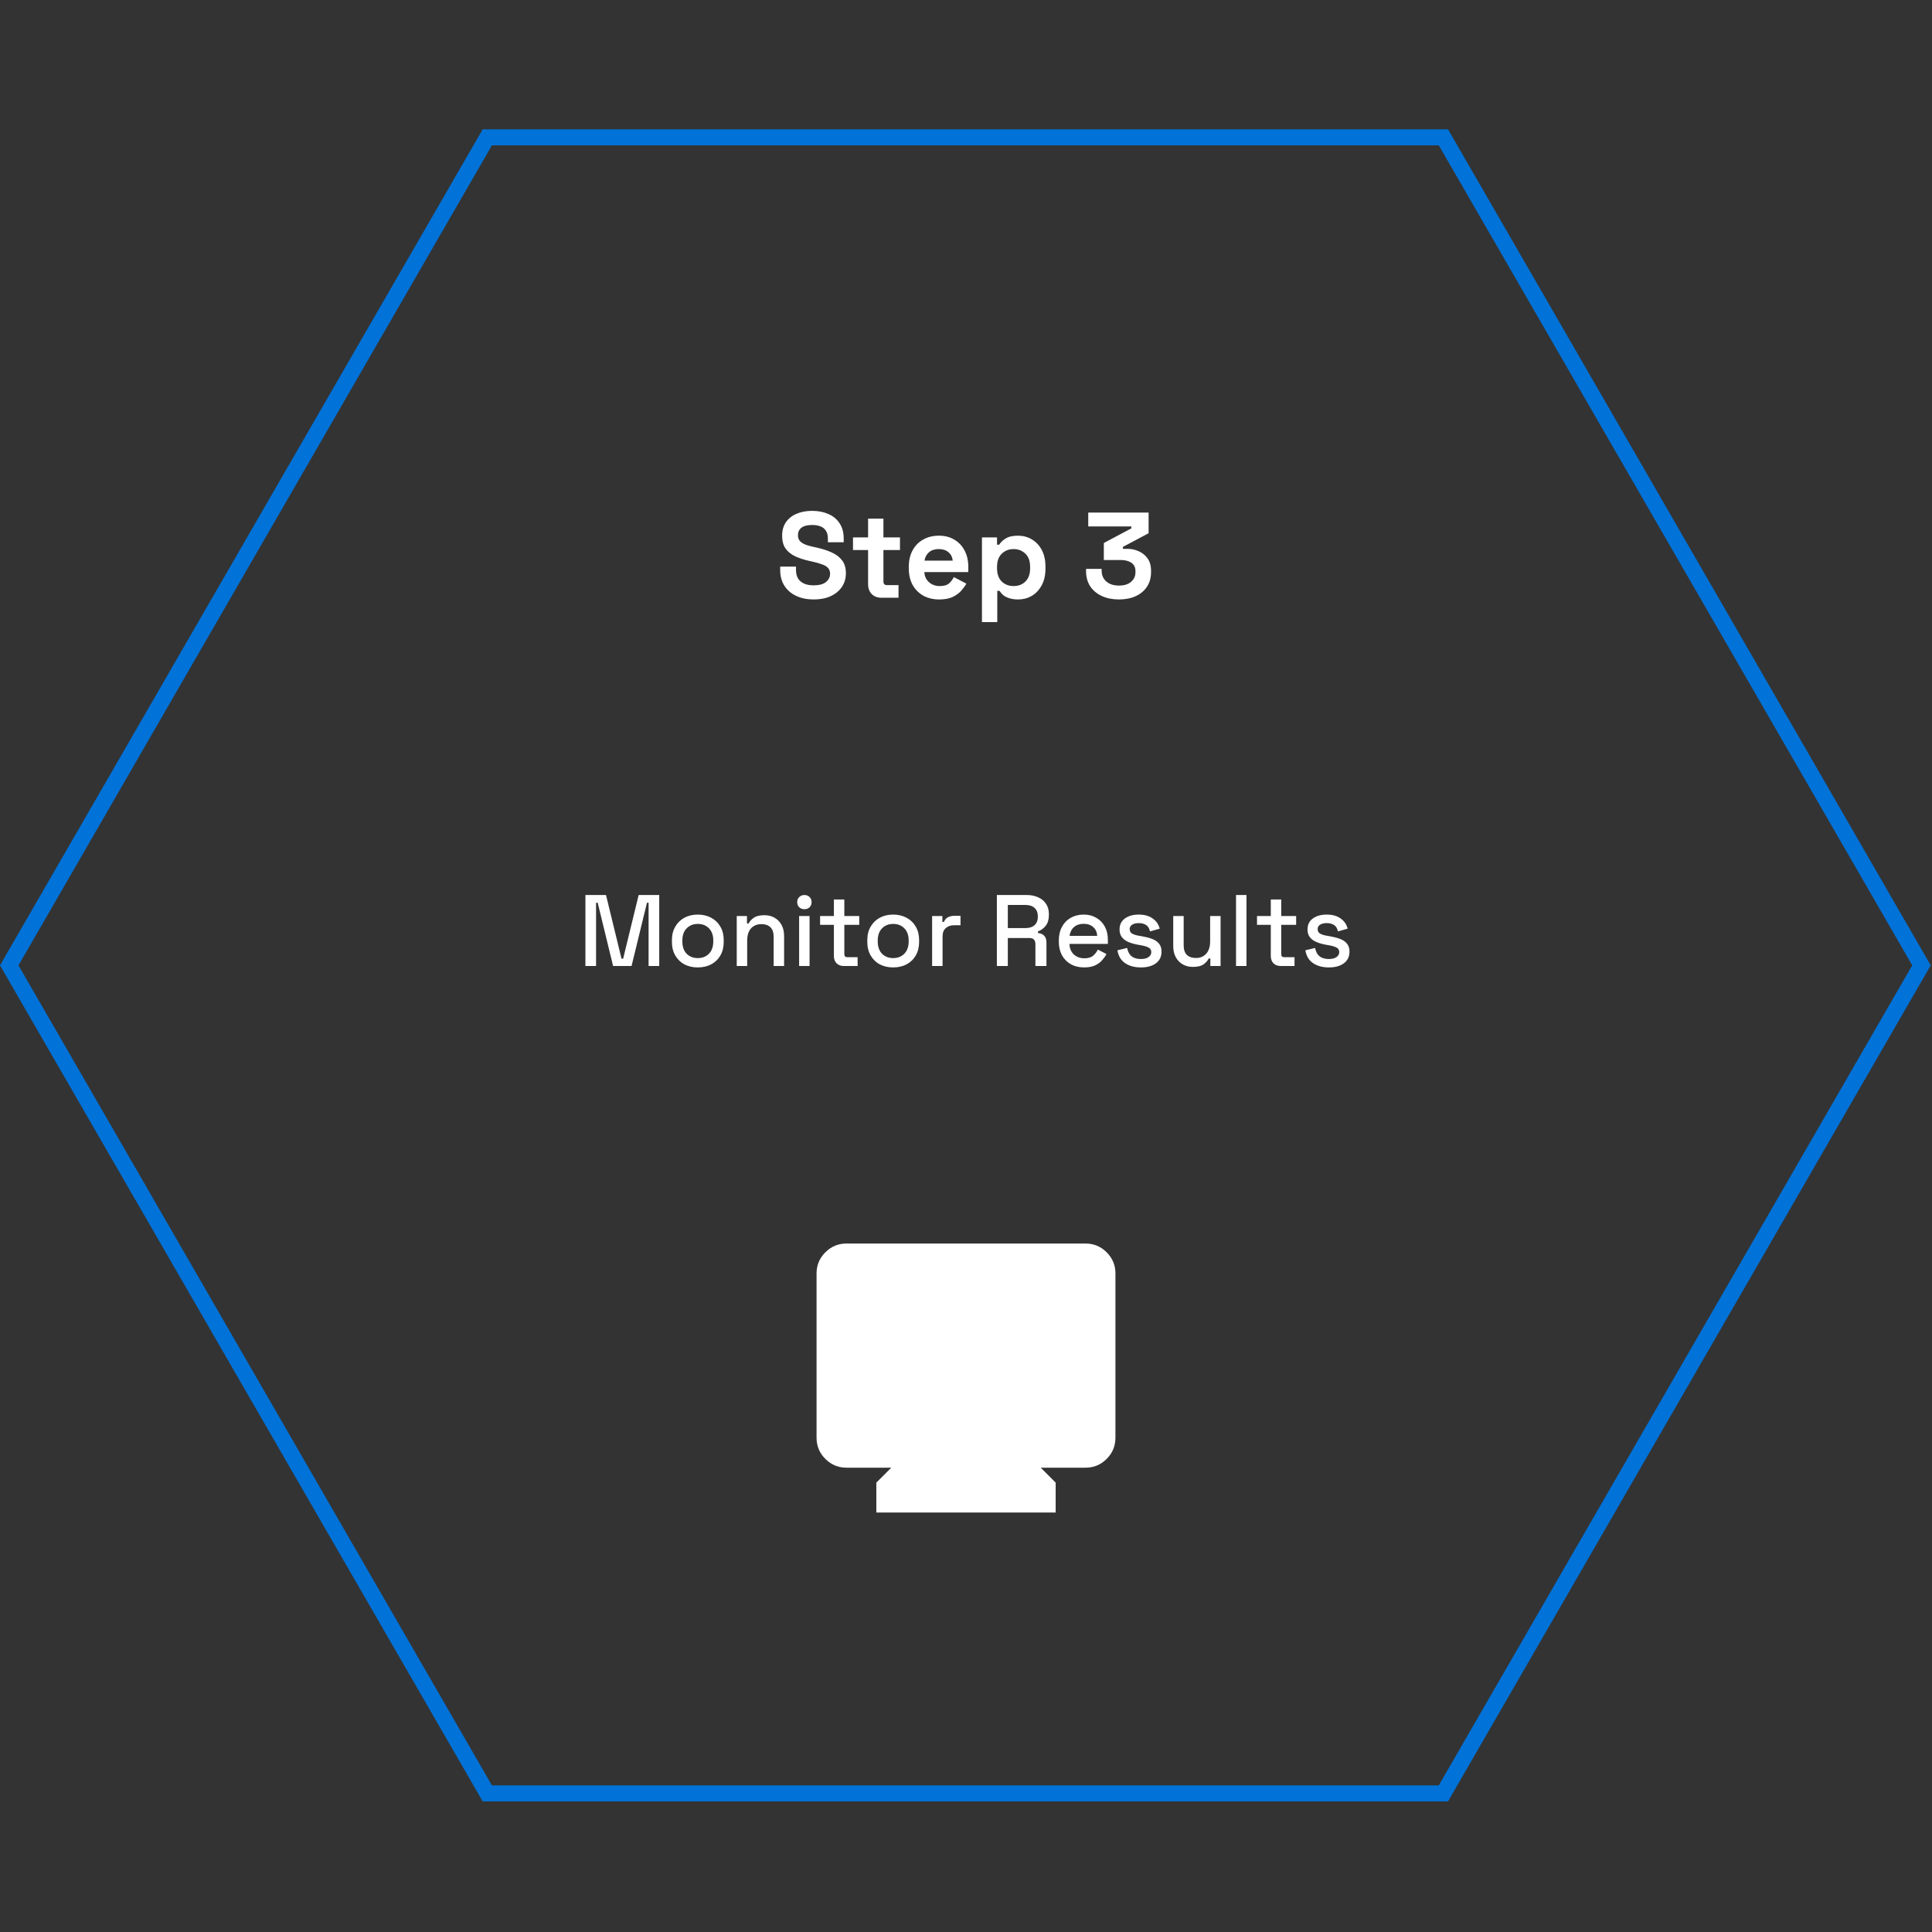 <svg width="362" height="362" viewBox="0 0 362 362" fill="none" xmlns="http://www.w3.org/2000/svg">
<rect x="0" y="0" width="362" height="362" fill="#333333" stroke="none"/>
<path d="M91.306 336.026L1.732 180.88L91.306 25.733L270.454 25.733L360.028 180.88L270.454 336.026L91.306 336.026Z" stroke="#0072D8" stroke-width="3"/>
<path d="M109.69 181V167.7H113.547L116.454 179.632H116.758L119.665 167.7H123.522V181H121.527V169.144H121.223L118.335 181H114.877L111.989 169.144H111.685V181H109.69ZM130.742 181.266C129.805 181.266 128.969 181.076 128.234 180.696C127.512 180.303 126.942 179.746 126.524 179.024C126.106 178.302 125.897 177.447 125.897 176.459V176.174C125.897 175.186 126.106 174.337 126.524 173.628C126.942 172.906 127.512 172.349 128.234 171.956C128.969 171.563 129.805 171.367 130.742 171.367C131.68 171.367 132.516 171.563 133.25 171.956C133.985 172.349 134.561 172.906 134.979 173.628C135.397 174.337 135.606 175.186 135.606 176.174V176.459C135.606 177.447 135.397 178.302 134.979 179.024C134.561 179.746 133.985 180.303 133.25 180.696C132.516 181.076 131.68 181.266 130.742 181.266ZM130.742 179.518C131.604 179.518 132.3 179.246 132.832 178.701C133.377 178.144 133.649 177.377 133.649 176.402V176.231C133.649 175.256 133.383 174.496 132.851 173.951C132.319 173.394 131.616 173.115 130.742 173.115C129.894 173.115 129.197 173.394 128.652 173.951C128.12 174.496 127.854 175.256 127.854 176.231V176.402C127.854 177.377 128.12 178.144 128.652 178.701C129.197 179.246 129.894 179.518 130.742 179.518ZM138.043 181V171.633H139.962V173.039H140.266C140.443 172.659 140.76 172.304 141.216 171.975C141.672 171.646 142.349 171.481 143.249 171.481C143.958 171.481 144.585 171.639 145.13 171.956C145.687 172.273 146.124 172.722 146.441 173.305C146.757 173.875 146.916 174.565 146.916 175.376V181H144.959V175.528C144.959 174.717 144.756 174.122 144.351 173.742C143.945 173.349 143.388 173.153 142.679 173.153C141.868 173.153 141.216 173.419 140.722 173.951C140.24 174.483 140 175.256 140 176.269V181H138.043ZM149.732 181V171.633H151.689V181H149.732ZM150.72 170.36C150.34 170.36 150.017 170.24 149.751 169.999C149.498 169.746 149.371 169.423 149.371 169.03C149.371 168.637 149.498 168.321 149.751 168.08C150.017 167.827 150.34 167.7 150.72 167.7C151.113 167.7 151.436 167.827 151.689 168.08C151.942 168.321 152.069 168.637 152.069 169.03C152.069 169.423 151.942 169.746 151.689 169.999C151.436 170.24 151.113 170.36 150.72 170.36ZM158.108 181C157.538 181 157.082 180.829 156.74 180.487C156.411 180.145 156.246 179.689 156.246 179.119V173.286H153.662V171.633H156.246V168.536H158.203V171.633H160.996V173.286H158.203V178.777C158.203 179.157 158.381 179.347 158.735 179.347H160.692V181H158.108ZM167.351 181.266C166.413 181.266 165.577 181.076 164.843 180.696C164.121 180.303 163.551 179.746 163.133 179.024C162.715 178.302 162.506 177.447 162.506 176.459V176.174C162.506 175.186 162.715 174.337 163.133 173.628C163.551 172.906 164.121 172.349 164.843 171.956C165.577 171.563 166.413 171.367 167.351 171.367C168.288 171.367 169.124 171.563 169.859 171.956C170.593 172.349 171.17 172.906 171.588 173.628C172.006 174.337 172.215 175.186 172.215 176.174V176.459C172.215 177.447 172.006 178.302 171.588 179.024C171.17 179.746 170.593 180.303 169.859 180.696C169.124 181.076 168.288 181.266 167.351 181.266ZM167.351 179.518C168.212 179.518 168.909 179.246 169.441 178.701C169.985 178.144 170.258 177.377 170.258 176.402V176.231C170.258 175.256 169.992 174.496 169.46 173.951C168.928 173.394 168.225 173.115 167.351 173.115C166.502 173.115 165.805 173.394 165.261 173.951C164.729 174.496 164.463 175.256 164.463 176.231V176.402C164.463 177.377 164.729 178.144 165.261 178.701C165.805 179.246 166.502 179.518 167.351 179.518ZM174.651 181V171.633H176.57V172.735H176.874C177.026 172.342 177.267 172.057 177.596 171.88C177.938 171.69 178.356 171.595 178.85 171.595H179.971V173.362H178.774C178.141 173.362 177.621 173.539 177.216 173.894C176.811 174.236 176.608 174.768 176.608 175.49V181H174.651ZM186.784 181V167.7H192.37C193.194 167.7 193.916 167.846 194.536 168.137C195.17 168.416 195.657 168.821 195.999 169.353C196.354 169.885 196.531 170.518 196.531 171.253V171.462C196.531 172.298 196.329 172.969 195.923 173.476C195.531 173.97 195.049 174.318 194.479 174.521V174.825C194.961 174.85 195.347 175.015 195.638 175.319C195.93 175.61 196.075 176.035 196.075 176.592V181H194.004V176.877C194.004 176.535 193.916 176.263 193.738 176.06C193.561 175.857 193.276 175.756 192.883 175.756H188.836V181H186.784ZM188.836 173.894H192.142C192.877 173.894 193.447 173.71 193.852 173.343C194.258 172.963 194.46 172.45 194.46 171.804V171.652C194.46 171.006 194.258 170.499 193.852 170.132C193.46 169.752 192.89 169.562 192.142 169.562H188.836V173.894ZM203.14 181.266C202.19 181.266 201.361 181.07 200.651 180.677C199.942 180.272 199.385 179.708 198.979 178.986C198.587 178.251 198.39 177.403 198.39 176.44V176.212C198.39 175.237 198.587 174.388 198.979 173.666C199.372 172.931 199.917 172.368 200.613 171.975C201.323 171.57 202.14 171.367 203.064 171.367C203.964 171.367 204.749 171.57 205.42 171.975C206.104 172.368 206.636 172.919 207.016 173.628C207.396 174.337 207.586 175.167 207.586 176.117V176.858H200.385C200.411 177.681 200.683 178.34 201.202 178.834C201.734 179.315 202.393 179.556 203.178 179.556C203.913 179.556 204.464 179.391 204.831 179.062C205.211 178.733 205.503 178.353 205.705 177.922L207.32 178.758C207.143 179.113 206.883 179.486 206.541 179.879C206.212 180.272 205.775 180.601 205.23 180.867C204.686 181.133 203.989 181.266 203.14 181.266ZM200.404 175.357H205.591C205.541 174.648 205.287 174.097 204.831 173.704C204.375 173.299 203.78 173.096 203.045 173.096C202.311 173.096 201.709 173.299 201.24 173.704C200.784 174.097 200.506 174.648 200.404 175.357ZM213.78 181.266C212.589 181.266 211.601 181 210.816 180.468C210.031 179.936 209.549 179.132 209.372 178.055L211.196 177.618C211.297 178.137 211.468 178.549 211.709 178.853C211.95 179.157 212.247 179.372 212.602 179.499C212.969 179.626 213.362 179.689 213.78 179.689C214.401 179.689 214.876 179.569 215.205 179.328C215.547 179.087 215.718 178.777 215.718 178.397C215.718 178.017 215.56 177.738 215.243 177.561C214.926 177.384 214.458 177.238 213.837 177.124L213.191 177.01C212.558 176.896 211.981 176.731 211.462 176.516C210.943 176.301 210.531 176.003 210.227 175.623C209.923 175.243 209.771 174.755 209.771 174.16C209.771 173.273 210.1 172.589 210.759 172.108C211.418 171.614 212.292 171.367 213.381 171.367C214.432 171.367 215.294 171.608 215.965 172.089C216.649 172.558 217.092 173.197 217.295 174.008L215.471 174.521C215.357 173.951 215.116 173.552 214.749 173.324C214.382 173.083 213.926 172.963 213.381 172.963C212.849 172.963 212.431 173.064 212.127 173.267C211.823 173.457 211.671 173.729 211.671 174.084C211.671 174.464 211.817 174.743 212.108 174.92C212.412 175.097 212.817 175.23 213.324 175.319L213.989 175.433C214.66 175.547 215.275 175.705 215.832 175.908C216.389 176.111 216.826 176.402 217.143 176.782C217.472 177.162 217.637 177.669 217.637 178.302C217.637 179.239 217.289 179.968 216.592 180.487C215.895 181.006 214.958 181.266 213.78 181.266ZM223.515 181.171C222.806 181.171 222.173 181.013 221.615 180.696C221.058 180.379 220.621 179.93 220.304 179.347C219.988 178.764 219.829 178.068 219.829 177.257V171.633H221.786V177.124C221.786 177.935 221.989 178.536 222.394 178.929C222.8 179.309 223.363 179.499 224.085 179.499C224.883 179.499 225.523 179.233 226.004 178.701C226.498 178.156 226.745 177.377 226.745 176.364V171.633H228.702V181H226.783V179.594H226.479C226.302 179.974 225.985 180.335 225.529 180.677C225.073 181.006 224.402 181.171 223.515 181.171ZM231.595 181V167.7H233.552V181H231.595ZM239.972 181C239.402 181 238.946 180.829 238.604 180.487C238.274 180.145 238.11 179.689 238.11 179.119V173.286H235.526V171.633H238.11V168.536H240.067V171.633H242.86V173.286H240.067V178.777C240.067 179.157 240.244 179.347 240.599 179.347H242.556V181H239.972ZM248.997 181.266C247.806 181.266 246.818 181 246.033 180.468C245.248 179.936 244.766 179.132 244.589 178.055L246.413 177.618C246.514 178.137 246.685 178.549 246.926 178.853C247.167 179.157 247.464 179.372 247.819 179.499C248.186 179.626 248.579 179.689 248.997 179.689C249.618 179.689 250.093 179.569 250.422 179.328C250.764 179.087 250.935 178.777 250.935 178.397C250.935 178.017 250.777 177.738 250.46 177.561C250.143 177.384 249.675 177.238 249.054 177.124L248.408 177.01C247.775 176.896 247.198 176.731 246.679 176.516C246.16 176.301 245.748 176.003 245.444 175.623C245.14 175.243 244.988 174.755 244.988 174.16C244.988 173.273 245.317 172.589 245.976 172.108C246.635 171.614 247.509 171.367 248.598 171.367C249.649 171.367 250.511 171.608 251.182 172.089C251.866 172.558 252.309 173.197 252.512 174.008L250.688 174.521C250.574 173.951 250.333 173.552 249.966 173.324C249.599 173.083 249.143 172.963 248.598 172.963C248.066 172.963 247.648 173.064 247.344 173.267C247.04 173.457 246.888 173.729 246.888 174.084C246.888 174.464 247.034 174.743 247.325 174.92C247.629 175.097 248.034 175.23 248.541 175.319L249.206 175.433C249.877 175.547 250.492 175.705 251.049 175.908C251.606 176.111 252.043 176.402 252.36 176.782C252.689 177.162 252.854 177.669 252.854 178.302C252.854 179.239 252.506 179.968 251.809 180.487C251.112 181.006 250.175 181.266 248.997 181.266Z" fill="white"/>
<path d="M152.454 112.319C151.222 112.319 150.136 112.099 149.193 111.658C148.251 111.217 147.514 110.586 146.982 109.766C146.45 108.945 146.184 107.957 146.184 106.802V106.163H149.148V106.802C149.148 107.759 149.444 108.481 150.037 108.968C150.63 109.439 151.435 109.674 152.454 109.674C153.487 109.674 154.255 109.469 154.756 109.059C155.273 108.648 155.532 108.124 155.532 107.486C155.532 107.045 155.402 106.688 155.144 106.414C154.901 106.14 154.536 105.92 154.05 105.753C153.578 105.57 153.001 105.403 152.317 105.251L151.792 105.137C150.698 104.894 149.756 104.59 148.965 104.225C148.19 103.845 147.59 103.351 147.164 102.743C146.754 102.135 146.548 101.345 146.548 100.372C146.548 99.399 146.776 98.571 147.232 97.887C147.704 97.188 148.357 96.656 149.193 96.291C150.044 95.911 151.04 95.721 152.18 95.721C153.32 95.721 154.331 95.918 155.212 96.314C156.109 96.694 156.808 97.271 157.31 98.046C157.827 98.806 158.085 99.764 158.085 100.919V101.603H155.121V100.919C155.121 100.311 155 99.825 154.756 99.46C154.528 99.08 154.194 98.806 153.753 98.639C153.312 98.457 152.788 98.366 152.18 98.366C151.268 98.366 150.592 98.54 150.151 98.89C149.725 99.224 149.512 99.688 149.512 100.281C149.512 100.676 149.611 101.01 149.809 101.284C150.022 101.558 150.333 101.786 150.744 101.968C151.154 102.15 151.678 102.31 152.317 102.447L152.841 102.561C153.981 102.804 154.969 103.116 155.805 103.496C156.656 103.876 157.318 104.377 157.789 105C158.26 105.624 158.496 106.422 158.496 107.394C158.496 108.367 158.245 109.226 157.743 109.971C157.257 110.7 156.558 111.278 155.646 111.704C154.749 112.114 153.685 112.319 152.454 112.319ZM165.163 112C164.419 112 163.811 111.772 163.339 111.316C162.883 110.845 162.655 110.222 162.655 109.446V103.062H159.828V100.691H162.655V97.18H165.528V100.691H168.629V103.062H165.528V108.945C165.528 109.401 165.741 109.629 166.167 109.629H168.355V112H165.163ZM175.981 112.319C174.857 112.319 173.861 112.084 172.995 111.612C172.143 111.126 171.475 110.45 170.988 109.583C170.517 108.702 170.281 107.668 170.281 106.482V106.209C170.281 105.023 170.517 103.997 170.988 103.131C171.459 102.249 172.121 101.573 172.972 101.102C173.823 100.615 174.811 100.372 175.936 100.372C177.045 100.372 178.011 100.623 178.831 101.124C179.652 101.611 180.291 102.295 180.747 103.176C181.203 104.043 181.431 105.054 181.431 106.209V107.189H173.2C173.23 107.964 173.519 108.595 174.066 109.082C174.613 109.568 175.282 109.811 176.073 109.811C176.878 109.811 177.471 109.636 177.851 109.287C178.231 108.937 178.52 108.55 178.717 108.124L181.066 109.355C180.853 109.75 180.541 110.184 180.131 110.655C179.736 111.111 179.204 111.506 178.535 111.84C177.866 112.16 177.015 112.319 175.981 112.319ZM173.223 105.046H178.512C178.451 104.392 178.185 103.868 177.714 103.473C177.258 103.078 176.658 102.88 175.913 102.88C175.138 102.88 174.522 103.078 174.066 103.473C173.61 103.868 173.329 104.392 173.223 105.046ZM183.988 116.56V100.691H186.815V102.059H187.225C187.484 101.618 187.886 101.231 188.434 100.896C188.981 100.547 189.764 100.372 190.782 100.372C191.694 100.372 192.538 100.6 193.313 101.056C194.088 101.497 194.711 102.15 195.182 103.017C195.654 103.883 195.889 104.932 195.889 106.163V106.528C195.889 107.759 195.654 108.808 195.182 109.674C194.711 110.541 194.088 111.202 193.313 111.658C192.538 112.099 191.694 112.319 190.782 112.319C190.098 112.319 189.52 112.236 189.049 112.068C188.593 111.916 188.221 111.719 187.932 111.476C187.658 111.217 187.438 110.959 187.271 110.7H186.86V116.56H183.988ZM189.916 109.811C190.812 109.811 191.55 109.53 192.127 108.968C192.72 108.39 193.016 107.554 193.016 106.46V106.232C193.016 105.137 192.72 104.309 192.127 103.746C191.534 103.169 190.797 102.88 189.916 102.88C189.034 102.88 188.297 103.169 187.704 103.746C187.111 104.309 186.815 105.137 186.815 106.232V106.46C186.815 107.554 187.111 108.39 187.704 108.968C188.297 109.53 189.034 109.811 189.916 109.811ZM209.651 112.319C208.451 112.319 207.387 112.106 206.459 111.681C205.532 111.255 204.803 110.647 204.271 109.857C203.754 109.051 203.495 108.101 203.495 107.007V106.596H206.414V106.916C206.414 107.767 206.71 108.451 207.303 108.968C207.896 109.469 208.679 109.72 209.651 109.72C210.639 109.72 211.399 109.484 211.931 109.013C212.479 108.542 212.752 107.949 212.752 107.235V107.007C212.752 106.52 212.631 106.125 212.387 105.821C212.144 105.517 211.817 105.297 211.407 105.16C210.997 105.008 210.533 104.932 210.016 104.932H206.824V101.74L211.977 99.004V98.639H203.906V96.04H215.215V99.916L210.404 102.47V102.834H211.247C211.962 102.834 212.653 102.979 213.322 103.268C214.006 103.556 214.569 104.005 215.009 104.613C215.45 105.206 215.671 105.981 215.671 106.938V107.212C215.671 108.246 215.42 109.15 214.918 109.925C214.417 110.685 213.71 111.278 212.798 111.704C211.901 112.114 210.852 112.319 209.651 112.319Z" fill="white"/>
<path d="M164.2 283.4V277.8L167 275H158.6C157.06 275 155.742 274.452 154.646 273.356C153.551 272.261 153.002 270.942 153 269.4V238.6C153 237.06 153.549 235.742 154.646 234.646C155.744 233.551 157.062 233.002 158.6 233H203.4C204.94 233 206.259 233.549 207.356 234.646C208.454 235.744 209.002 237.062 209 238.6V269.4C209 270.94 208.452 272.259 207.356 273.356C206.261 274.454 204.942 275.002 203.4 275H195L197.8 277.8V283.4H164.2Z" fill="white"/>
</svg>

